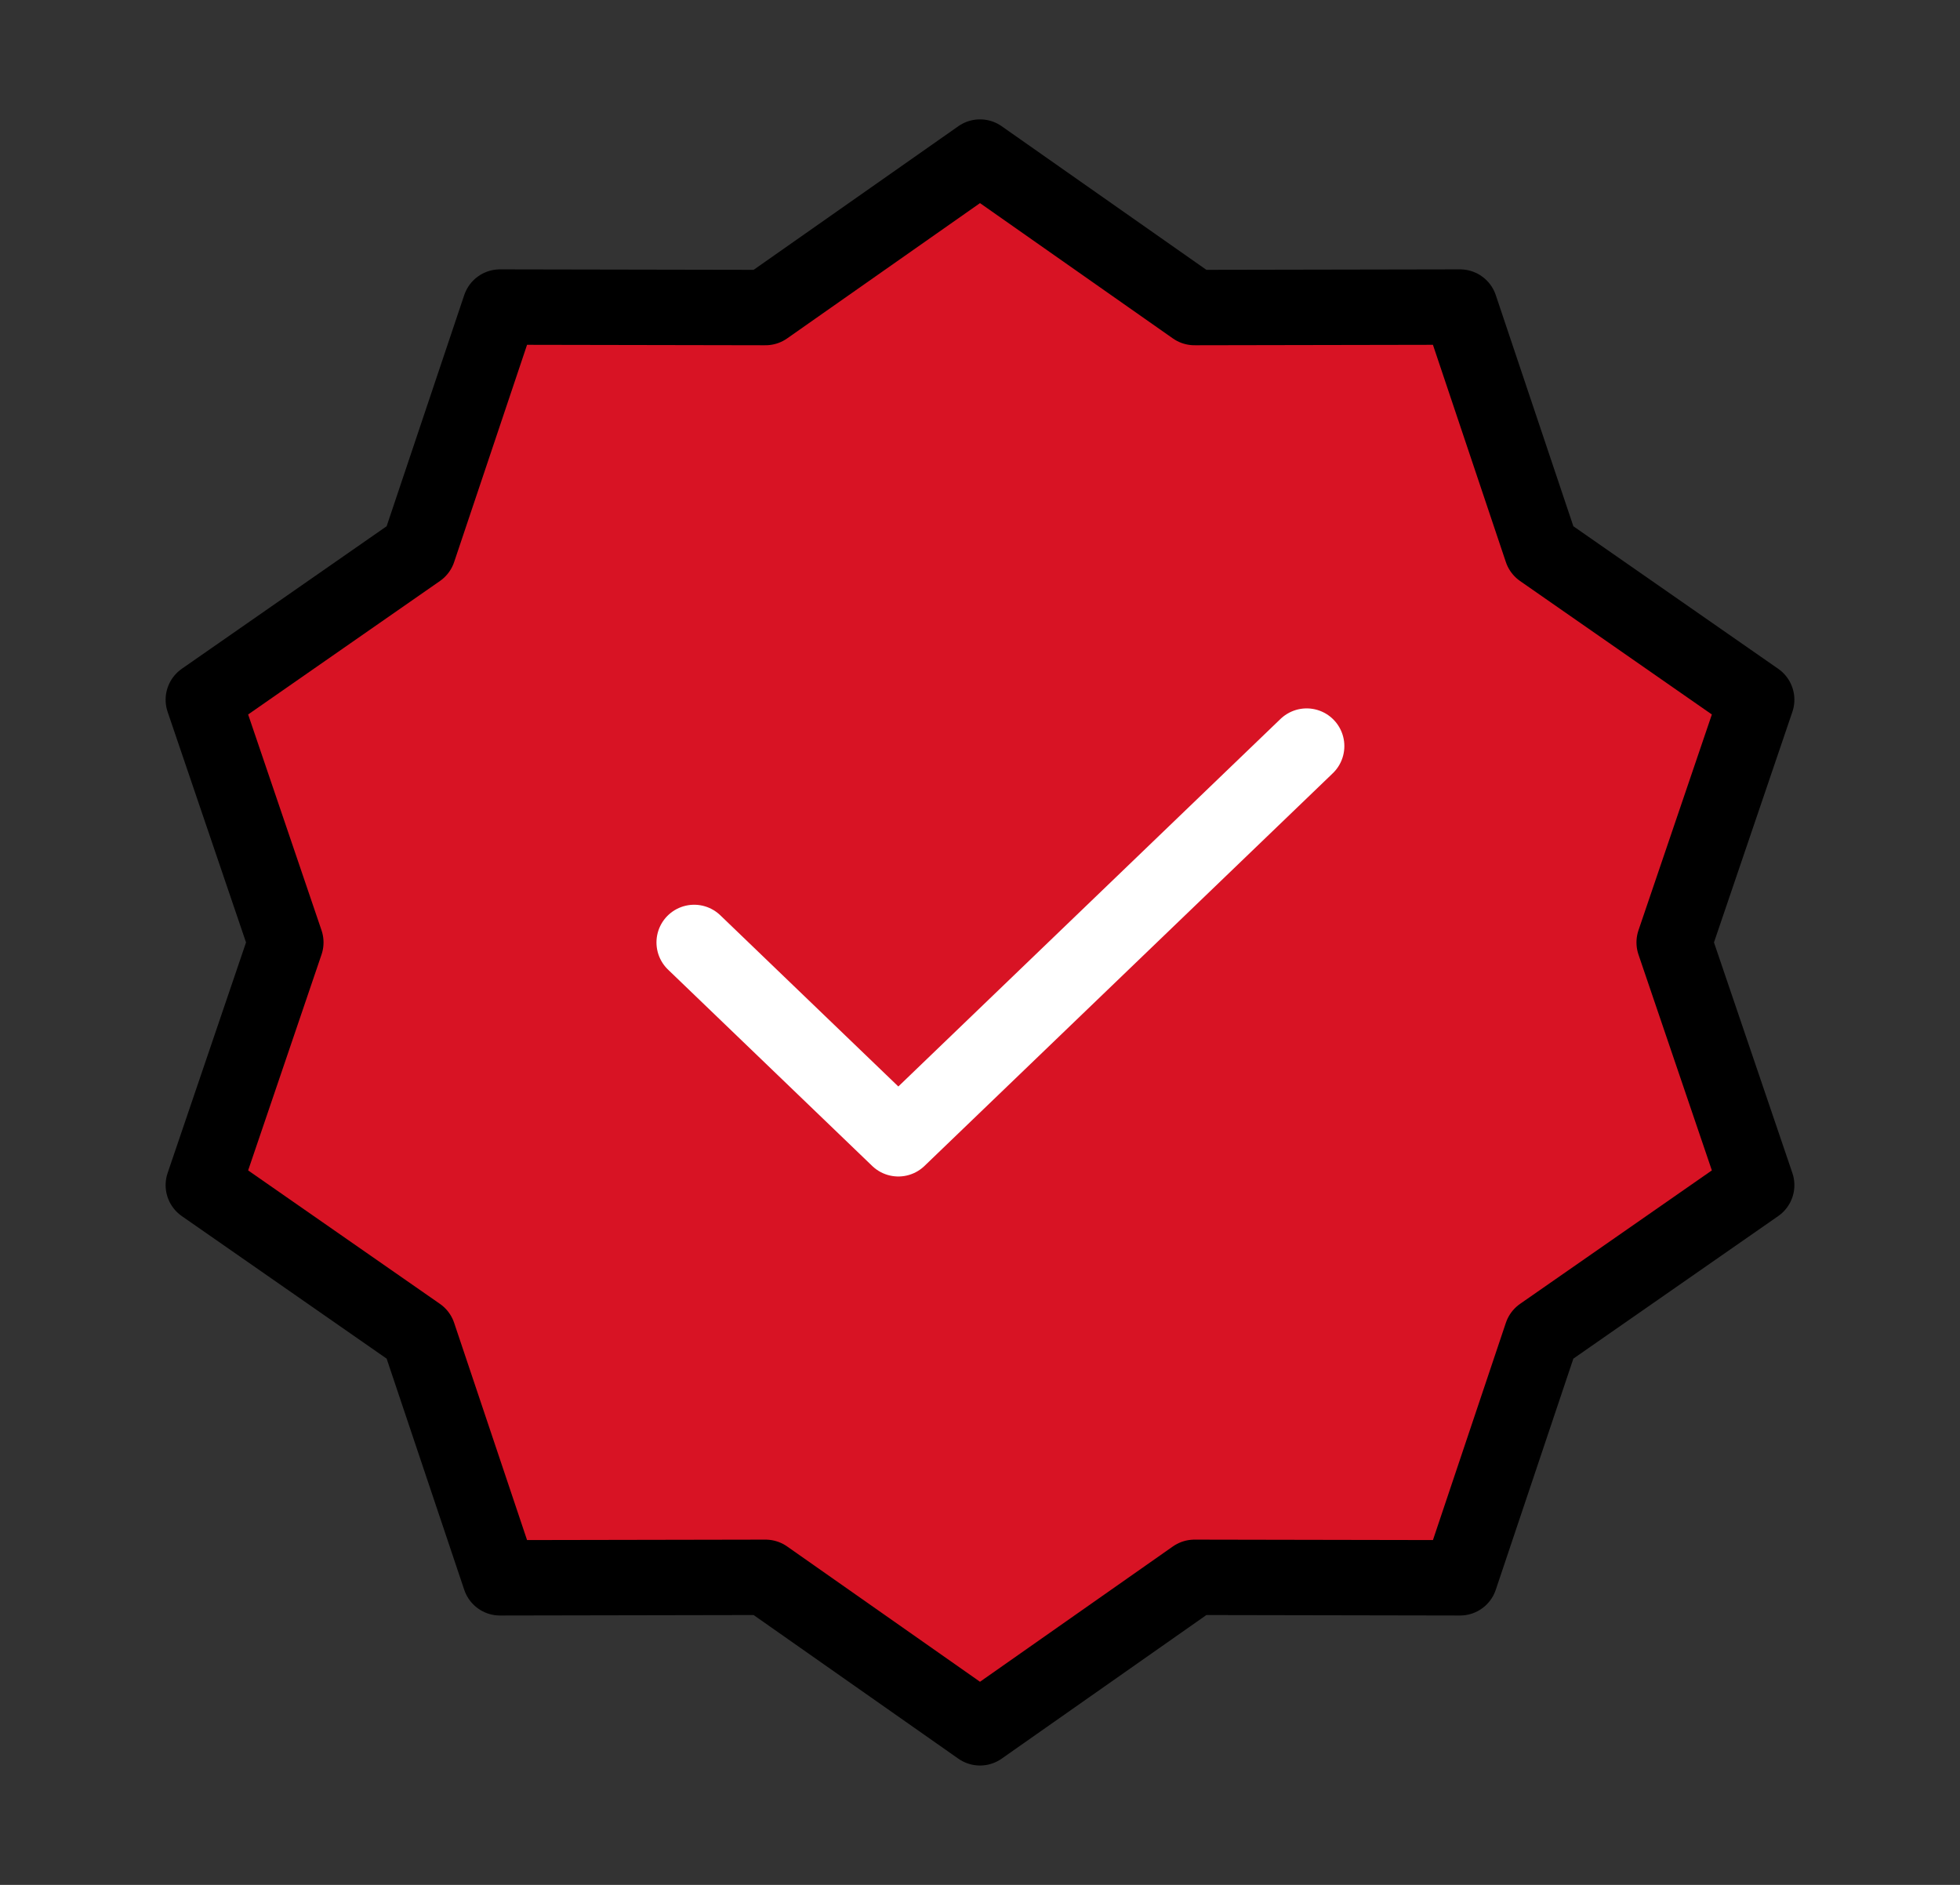 <svg width="104" height="100" viewBox="0 0 104 100" fill="none" xmlns="http://www.w3.org/2000/svg">
<rect x="0" y="0" width="104" height="100" fill="#333333" stroke="none"/>
<path d="M52 8.333L63.382 16.317L77.471 16.291L81.799 29.183L93.212 37.124L88.833 50L93.212 62.876L81.799 70.817L77.471 83.709L63.382 83.683L52 91.667L40.618 83.683L26.529 83.709L22.201 70.817L10.788 62.876L15.167 50L10.788 37.124L22.201 29.183L26.529 16.291L40.618 16.317L52 8.333Z" fill="#D81324" stroke="black" stroke-width="4" stroke-linecap="round" stroke-linejoin="round"/>
<path d="M36.833 50L47.667 60.417L69.333 39.583" stroke="white" stroke-width="4" stroke-linecap="round" stroke-linejoin="round"/>
</svg>
